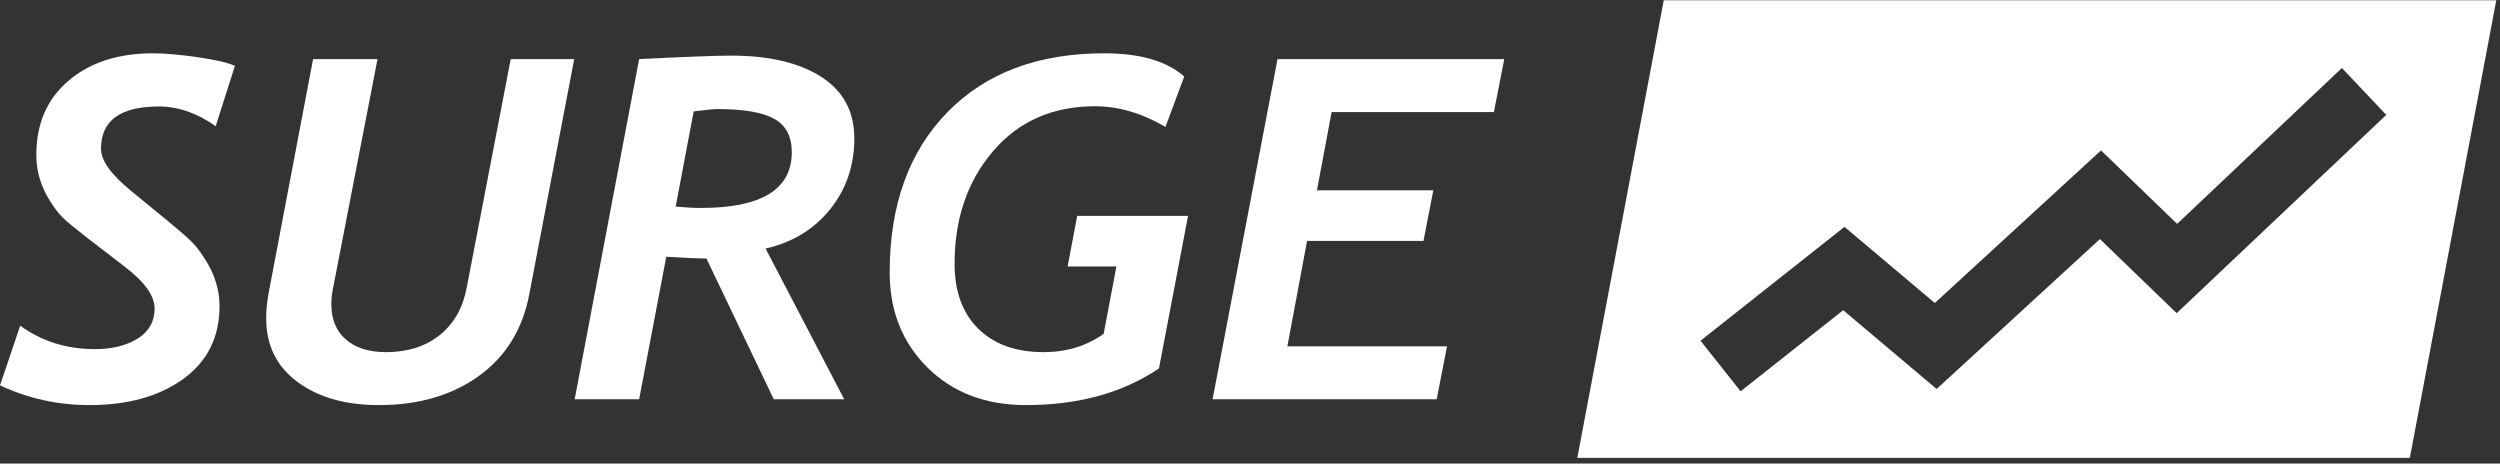 <?xml version="1.0" encoding="UTF-8" standalone="no"?>
<!DOCTYPE svg PUBLIC "-//W3C//DTD SVG 1.1//EN" "http://www.w3.org/Graphics/SVG/1.1/DTD/svg11.dtd">
<svg width="100%" height="100%" viewBox="0 0 329 61" version="1.1" xmlns="http://www.w3.org/2000/svg" xmlns:xlink="http://www.w3.org/1999/xlink" xml:space="preserve" xmlns:serif="http://www.serif.com/" style="fill-rule:evenodd;clip-rule:evenodd;stroke-linejoin:round;stroke-miterlimit:1.414;">
    <rect x="0" y="0" width="329" height="61" fill="#333333" stroke="none"/>
    <g transform="matrix(1,0,0,1,-21.168,-15.893)">
        <g transform="matrix(1,0,0,0.771,123.979,108.525)">
            <g transform="matrix(2.32,0,-3.28216e-33,2.906,-112.91,-132.453)">
                <path d="M16.588,11.648C15.533,10.876 14.46,10.489 13.369,10.489C11.178,10.489 10.082,11.317 10.082,12.971C10.082,13.672 10.664,14.508 11.828,15.481L13.887,17.227C14.524,17.773 14.965,18.17 15.21,18.42C15.456,18.67 15.715,19.018 15.988,19.464C16.26,19.909 16.465,20.359 16.601,20.814C16.738,21.269 16.806,21.732 16.806,22.205C16.806,24.033 16.122,25.461 14.753,26.488C13.385,27.516 11.609,28.029 9.427,28.029C7.636,28.029 5.945,27.643 4.353,26.87L5.499,23.365C6.717,24.283 8.131,24.742 9.741,24.742C10.714,24.742 11.521,24.535 12.162,24.122C12.803,23.708 13.123,23.119 13.123,22.355C13.123,21.601 12.541,20.769 11.378,19.859L9.236,18.154C8.582,17.627 8.138,17.245 7.906,17.009C7.675,16.772 7.431,16.443 7.177,16.02C6.922,15.597 6.731,15.163 6.604,14.717C6.477,14.272 6.413,13.813 6.413,13.34C6.413,11.503 7.022,10.048 8.241,8.975C9.459,7.902 11.055,7.366 13.028,7.366C13.683,7.366 14.519,7.441 15.538,7.591C16.556,7.741 17.27,7.911 17.679,8.102L16.588,11.648Z" style="fill:white;fill-rule:nonzero;"/>
                <path d="M34.373,21.537C33.991,23.592 33.037,25.188 31.509,26.324C29.982,27.461 28.09,28.029 25.835,28.029C23.953,28.029 22.419,27.577 21.232,26.672C20.045,25.767 19.452,24.519 19.452,22.928C19.452,22.446 19.502,21.932 19.602,21.387L22.112,7.707L25.767,7.707L23.216,21.319C23.171,21.564 23.148,21.823 23.148,22.096C23.148,22.996 23.426,23.692 23.98,24.183C24.535,24.674 25.29,24.919 26.244,24.919C27.463,24.919 28.477,24.588 29.286,23.924C30.095,23.26 30.609,22.328 30.827,21.128L33.323,7.707L36.924,7.707L34.373,21.537Z" style="fill:white;fill-rule:nonzero;"/>
                <path d="M47.781,18.836L52.241,27.688L48.245,27.688L44.426,19.423C43.807,19.414 43.048,19.377 42.148,19.314L40.607,27.688L36.951,27.688L40.607,7.707C43.262,7.57 45.003,7.502 45.83,7.502C47.985,7.502 49.688,7.918 50.938,8.75C52.189,9.582 52.814,10.785 52.814,12.358C52.814,13.958 52.357,15.347 51.443,16.525C50.529,17.702 49.308,18.473 47.781,18.836ZM43.703,10.776L42.68,16.368C43.216,16.422 43.694,16.45 44.112,16.45C47.549,16.45 49.267,15.358 49.267,13.176C49.267,12.258 48.938,11.605 48.279,11.219C47.619,10.832 46.526,10.639 44.998,10.639C44.871,10.639 44.439,10.685 43.703,10.776Z" style="fill:white;fill-rule:nonzero;"/>
                <path d="M70.095,25.874C68.04,27.311 65.525,28.029 62.552,28.029C60.261,28.029 58.399,27.295 56.967,25.827C55.535,24.358 54.819,22.496 54.819,20.241C54.819,16.286 55.908,13.151 58.085,10.837C60.263,8.523 63.23,7.366 66.985,7.366C69.022,7.366 70.536,7.82 71.527,8.73L70.463,11.689C69.126,10.88 67.794,10.476 66.467,10.476C64.066,10.476 62.138,11.355 60.684,13.115C59.229,14.874 58.501,17.077 58.501,19.723C58.501,21.36 58.951,22.635 59.852,23.549C60.752,24.463 61.984,24.919 63.548,24.919C64.848,24.919 65.985,24.56 66.958,23.842L67.68,19.887L64.912,19.887L65.457,16.913L71.745,16.913L70.095,25.874Z" style="fill:white;fill-rule:nonzero;"/>
                <path d="M89.094,10.816L79.888,10.816L79.056,15.413L85.657,15.413L85.098,18.386L78.496,18.386L77.378,24.579L86.434,24.579L85.848,27.688L73.136,27.688L76.819,7.707L89.681,7.707L89.094,10.816Z" style="fill:white;fill-rule:nonzero;"/>
            </g>
        </g>
        <g transform="matrix(1,0,0,0.771,123.979,108.525)">
            <g transform="matrix(1,0,0,1.296,-123.979,-140.7)">
                <path d="M349.68,15.893L338.303,76.161L228.742,76.161L240.119,15.893L349.68,15.893ZM335.204,30.99L307.618,57.107L297.516,47.347L276.029,67.091L263.731,56.715L250.231,67.399L244.956,60.734L263.902,45.738L275.79,55.768L297.662,35.669L307.678,45.346L329.36,24.817C331.308,26.875 333.256,28.932 335.204,30.99Z" style="fill:white;"/>
            </g>
        </g>
    </g>
</svg>

